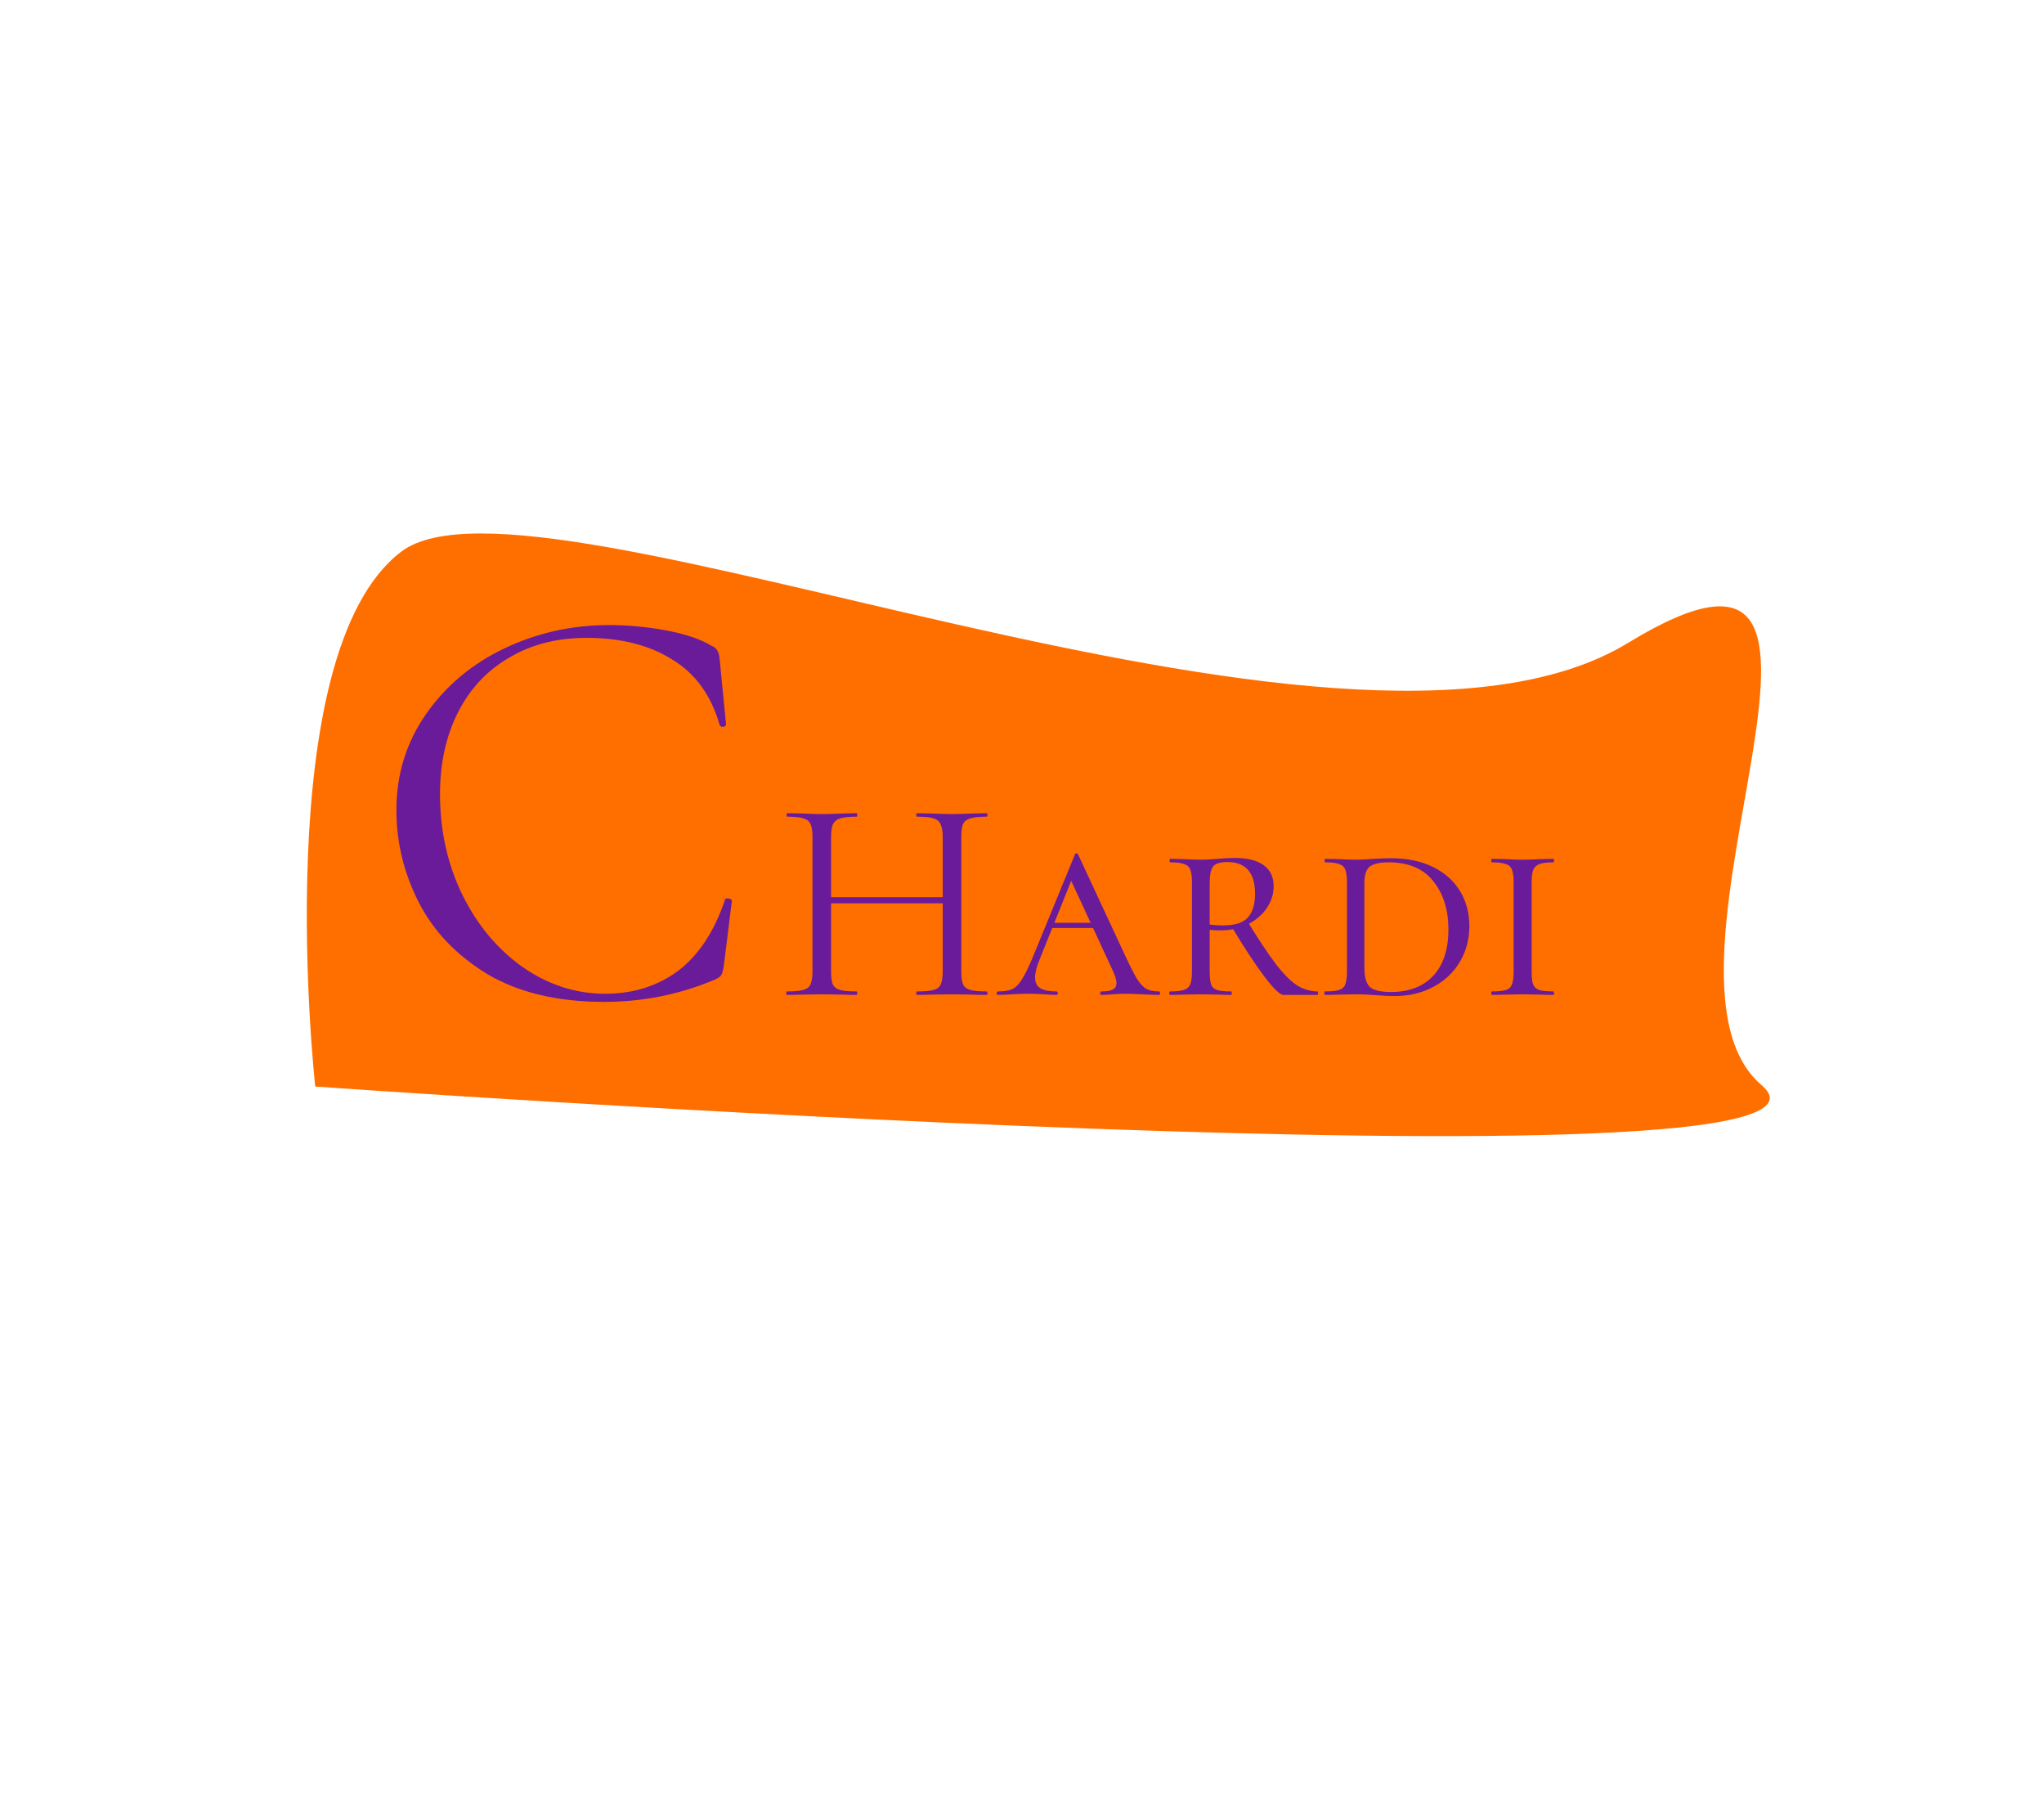<svg width="450" height="400" viewBox="0 0 450 400" fill="none" xmlns="http://www.w3.org/2000/svg">
<rect x="0" y="0" width="450" height="400" fill="#808080" stroke="none"/>
<g clip-path="url(#clip0_1_287)">
<rect width="450" height="400" fill="white"/>
<path d="M88.326 121.439C117.879 98.974 295.318 180.009 358.429 141.513C421.54 103.016 358.369 213.857 387.852 238.887C417.336 263.917 69.406 239.174 69.406 239.174C69.406 239.174 58.773 143.903 88.326 121.439Z" fill="#FF6F00"/>
<path d="M134.12 137.592C138.216 137.592 142.355 137.976 146.536 138.744C150.717 139.512 154.045 140.621 156.52 142.072C157.288 142.413 157.757 142.797 157.928 143.224C158.184 143.565 158.355 144.205 158.44 145.144L159.848 159.48C159.848 159.736 159.635 159.907 159.208 159.992C158.781 159.992 158.525 159.864 158.44 159.608C156.563 153.037 153.064 148.216 147.944 145.144C142.909 141.987 136.637 140.408 129.128 140.408C122.643 140.408 116.968 141.859 112.104 144.76C107.24 147.576 103.485 151.587 100.84 156.792C98.195 161.997 96.872 168.013 96.872 174.84C96.872 182.776 98.493 190.115 101.736 196.856C105.064 203.597 109.501 208.931 115.048 212.856C120.68 216.781 126.739 218.744 133.224 218.744C139.368 218.744 144.701 217.08 149.224 213.752C153.747 210.339 157.203 205.133 159.592 198.136C159.592 197.88 159.763 197.752 160.104 197.752C160.36 197.752 160.573 197.795 160.744 197.88C161 197.965 161.128 198.093 161.128 198.264L159.336 212.728C159.165 213.752 158.952 214.435 158.696 214.776C158.525 215.032 158.056 215.331 157.288 215.672C149.608 218.915 141.501 220.536 132.968 220.536C122.728 220.536 114.152 218.488 107.24 214.392C100.413 210.211 95.379 204.92 92.136 198.52C88.893 192.12 87.272 185.379 87.272 178.296C87.272 170.445 89.448 163.405 93.8 157.176C98.152 150.947 103.912 146.125 111.08 142.712C118.248 139.299 125.928 137.592 134.12 137.592Z" fill="#6A1B9A"/>
<path d="M207.544 184.312C207.544 183.032 207.395 182.093 207.096 181.496C206.84 180.856 206.328 180.408 205.56 180.152C204.792 179.896 203.576 179.768 201.912 179.768C201.784 179.768 201.72 179.64 201.72 179.384C201.72 179.128 201.784 179 201.912 179L204.984 179.064C206.861 179.149 208.419 179.192 209.656 179.192C210.808 179.192 212.28 179.149 214.072 179.064L217.208 179C217.336 179 217.4 179.128 217.4 179.384C217.4 179.64 217.336 179.768 217.208 179.768C215.587 179.768 214.392 179.896 213.624 180.152C212.856 180.365 212.323 180.771 212.024 181.368C211.768 181.965 211.64 182.904 211.64 184.184V213.816C211.64 215.096 211.768 216.056 212.024 216.696C212.323 217.293 212.856 217.699 213.624 217.912C214.392 218.125 215.587 218.232 217.208 218.232C217.336 218.232 217.4 218.36 217.4 218.616C217.4 218.872 217.336 219 217.208 219C215.885 219 214.84 218.979 214.072 218.936L209.656 218.872L204.984 218.936C204.216 218.979 203.192 219 201.912 219C201.784 219 201.72 218.872 201.72 218.616C201.72 218.36 201.784 218.232 201.912 218.232C203.576 218.232 204.792 218.125 205.56 217.912C206.328 217.699 206.84 217.293 207.096 216.696C207.395 216.056 207.544 215.096 207.544 213.816V184.312ZM180.728 197.496H209.336V198.84H180.728V197.496ZM178.872 184.184C178.872 182.904 178.723 181.965 178.424 181.368C178.168 180.771 177.656 180.365 176.888 180.152C176.12 179.896 174.925 179.768 173.304 179.768C173.219 179.768 173.176 179.64 173.176 179.384C173.176 179.128 173.219 179 173.304 179L176.568 179.064C178.36 179.149 179.789 179.192 180.856 179.192C182.093 179.192 183.651 179.149 185.528 179.064L188.6 179C188.685 179 188.728 179.128 188.728 179.384C188.728 179.64 188.685 179.768 188.6 179.768C186.979 179.768 185.763 179.896 184.952 180.152C184.184 180.408 183.651 180.856 183.352 181.496C183.096 182.093 182.968 183.032 182.968 184.312V213.816C182.968 215.096 183.096 216.056 183.352 216.696C183.651 217.293 184.184 217.699 184.952 217.912C185.72 218.125 186.936 218.232 188.6 218.232C188.685 218.232 188.728 218.36 188.728 218.616C188.728 218.872 188.685 219 188.6 219C187.277 219 186.232 218.979 185.464 218.936L180.856 218.872L176.44 218.936C175.672 218.979 174.605 219 173.24 219C173.155 219 173.112 218.872 173.112 218.616C173.112 218.36 173.155 218.232 173.24 218.232C174.861 218.232 176.056 218.125 176.824 217.912C177.635 217.699 178.168 217.293 178.424 216.696C178.723 216.056 178.872 215.096 178.872 213.816V184.184ZM231.659 203.128H243.307L243.755 204.28H230.635L231.659 203.128ZM255.147 218.232C255.317 218.232 255.403 218.36 255.403 218.616C255.403 218.872 255.317 219 255.147 219C254.379 219 253.141 218.957 251.435 218.872C249.728 218.787 248.491 218.744 247.723 218.744C247.04 218.744 246.144 218.787 245.035 218.872C243.925 218.957 243.072 219 242.475 219C242.304 219 242.219 218.872 242.219 218.616C242.219 218.36 242.304 218.232 242.475 218.232C243.627 218.232 244.459 218.104 244.971 217.848C245.525 217.549 245.803 217.059 245.803 216.376C245.803 215.779 245.525 214.861 244.971 213.624L235.243 192.632L236.907 191.224L228.907 211.128C228.224 212.749 227.883 214.093 227.883 215.16C227.883 216.269 228.267 217.059 229.035 217.528C229.803 217.997 230.976 218.232 232.555 218.232C232.768 218.232 232.875 218.36 232.875 218.616C232.875 218.872 232.768 219 232.555 219C231.915 219 231.04 218.957 229.931 218.872C228.736 218.787 227.627 218.744 226.603 218.744C225.536 218.744 224.277 218.787 222.827 218.872C221.547 218.957 220.523 219 219.755 219C219.541 219 219.434 218.872 219.434 218.616C219.434 218.36 219.541 218.232 219.755 218.232C221.077 218.232 222.123 218.061 222.891 217.72C223.659 217.336 224.363 216.611 225.003 215.544C225.685 214.477 226.496 212.813 227.435 210.552L236.651 188.088C236.736 187.917 236.864 187.832 237.035 187.832C237.205 187.832 237.312 187.917 237.355 188.088L247.659 210.232C248.768 212.621 249.643 214.349 250.283 215.416C250.965 216.483 251.648 217.229 252.331 217.656C253.056 218.04 253.995 218.232 255.147 218.232ZM271.057 218.232C271.142 218.232 271.185 218.36 271.185 218.616C271.185 218.872 271.142 219 271.057 219C269.862 219 268.945 218.979 268.305 218.936L264.273 218.872L260.497 218.936C259.771 218.979 258.79 219 257.553 219C257.467 219 257.424 218.872 257.424 218.616C257.424 218.36 257.467 218.232 257.553 218.232C258.961 218.232 259.985 218.125 260.625 217.912C261.307 217.699 261.777 217.293 262.033 216.696C262.289 216.056 262.417 215.096 262.417 213.816V194.232C262.417 192.952 262.289 192.013 262.033 191.416C261.819 190.819 261.371 190.413 260.689 190.2C260.049 189.944 259.025 189.816 257.617 189.816C257.531 189.816 257.489 189.688 257.489 189.432C257.489 189.176 257.531 189.048 257.617 189.048L260.561 189.112C262.097 189.197 263.334 189.24 264.273 189.24C265.041 189.24 265.745 189.219 266.385 189.176C267.067 189.133 267.643 189.091 268.113 189.048C269.478 188.92 270.737 188.856 271.889 188.856C274.662 188.856 276.774 189.389 278.225 190.456C279.675 191.523 280.401 193.059 280.401 195.064C280.401 196.813 279.889 198.435 278.865 199.928C277.841 201.421 276.433 202.616 274.641 203.512C272.849 204.365 270.886 204.792 268.753 204.792C267.387 204.792 266.214 204.707 265.233 204.536L265.169 203.256C266.235 203.555 267.579 203.704 269.201 203.704C271.846 203.704 273.681 203.128 274.705 201.976C275.771 200.781 276.305 199.053 276.305 196.792C276.305 192.099 274.278 189.752 270.225 189.752C268.603 189.752 267.537 190.093 267.025 190.776C266.555 191.459 266.321 192.653 266.321 194.36V213.816C266.321 215.139 266.427 216.099 266.641 216.696C266.854 217.293 267.281 217.699 267.921 217.912C268.561 218.125 269.606 218.232 271.057 218.232ZM290.065 218.232C290.15 218.232 290.193 218.36 290.193 218.616C290.193 218.872 290.15 219 290.065 219H282.577C281.809 219 280.422 217.677 278.417 215.032C276.411 212.387 274.022 208.76 271.249 204.152L274.641 202.808C277.115 206.861 279.185 209.976 280.849 212.152C282.513 214.328 284.049 215.885 285.457 216.824C286.907 217.763 288.443 218.232 290.065 218.232ZM306.974 219.256C305.779 219.256 304.435 219.192 302.942 219.064C302.43 219.021 301.79 218.979 301.022 218.936C300.254 218.893 299.379 218.872 298.398 218.872L294.622 218.936C293.896 218.979 292.915 219 291.678 219C291.592 219 291.549 218.872 291.549 218.616C291.549 218.36 291.592 218.232 291.678 218.232C293.128 218.232 294.174 218.125 294.814 217.912C295.496 217.699 295.944 217.293 296.158 216.696C296.414 216.056 296.542 215.096 296.542 213.816V194.232C296.542 192.952 296.414 192.013 296.158 191.416C295.944 190.819 295.496 190.413 294.814 190.2C294.174 189.944 293.15 189.816 291.742 189.816C291.656 189.816 291.614 189.688 291.614 189.432C291.614 189.176 291.656 189.048 291.742 189.048L294.622 189.112C296.243 189.197 297.502 189.24 298.398 189.24C299.72 189.24 301.043 189.176 302.366 189.048C304.072 188.963 305.352 188.92 306.206 188.92C309.79 188.92 312.883 189.56 315.486 190.84C318.088 192.12 320.072 193.891 321.438 196.152C322.803 198.413 323.486 200.973 323.486 203.832C323.486 206.776 322.782 209.421 321.374 211.768C319.966 214.115 318.003 215.949 315.486 217.272C313.011 218.595 310.174 219.256 306.974 219.256ZM306.206 218.36C310.216 218.36 313.331 217.165 315.55 214.776C317.768 212.387 318.878 208.973 318.878 204.536C318.878 200.269 317.768 196.749 315.55 193.976C313.374 191.203 310.088 189.816 305.694 189.816C303.731 189.816 302.344 190.136 301.534 190.776C300.766 191.416 300.382 192.611 300.382 194.36V213.112C300.382 215.032 300.766 216.397 301.534 217.208C302.344 217.976 303.902 218.36 306.206 218.36ZM337.205 213.816C337.205 215.139 337.311 216.099 337.525 216.696C337.781 217.293 338.229 217.699 338.869 217.912C339.509 218.125 340.554 218.232 342.005 218.232C342.09 218.232 342.133 218.36 342.133 218.616C342.133 218.872 342.09 219 342.005 219C340.81 219 339.871 218.979 339.189 218.936L335.157 218.872L331.381 218.936C330.655 218.979 329.674 219 328.437 219C328.351 219 328.309 218.872 328.309 218.616C328.309 218.36 328.351 218.232 328.437 218.232C329.887 218.232 330.933 218.125 331.573 217.912C332.213 217.699 332.639 217.293 332.853 216.696C333.109 216.099 333.237 215.139 333.237 213.816V194.232C333.237 192.952 333.109 192.013 332.853 191.416C332.639 190.819 332.191 190.413 331.509 190.2C330.869 189.944 329.845 189.816 328.437 189.816C328.351 189.816 328.309 189.688 328.309 189.432C328.309 189.176 328.351 189.048 328.437 189.048L331.381 189.112C332.917 189.197 334.175 189.24 335.157 189.24C336.266 189.24 337.631 189.197 339.253 189.112L342.005 189.048C342.09 189.048 342.133 189.176 342.133 189.432C342.133 189.688 342.09 189.816 342.005 189.816C340.639 189.816 339.615 189.944 338.933 190.2C338.25 190.456 337.781 190.904 337.525 191.544C337.311 192.141 337.205 193.08 337.205 194.36V213.816Z" fill="#6A1B9A"/>
</g>
<defs>
<clipPath id="clip0_1_287">
<rect width="450" height="400" fill="white"/>
</clipPath>
</defs>
</svg>
